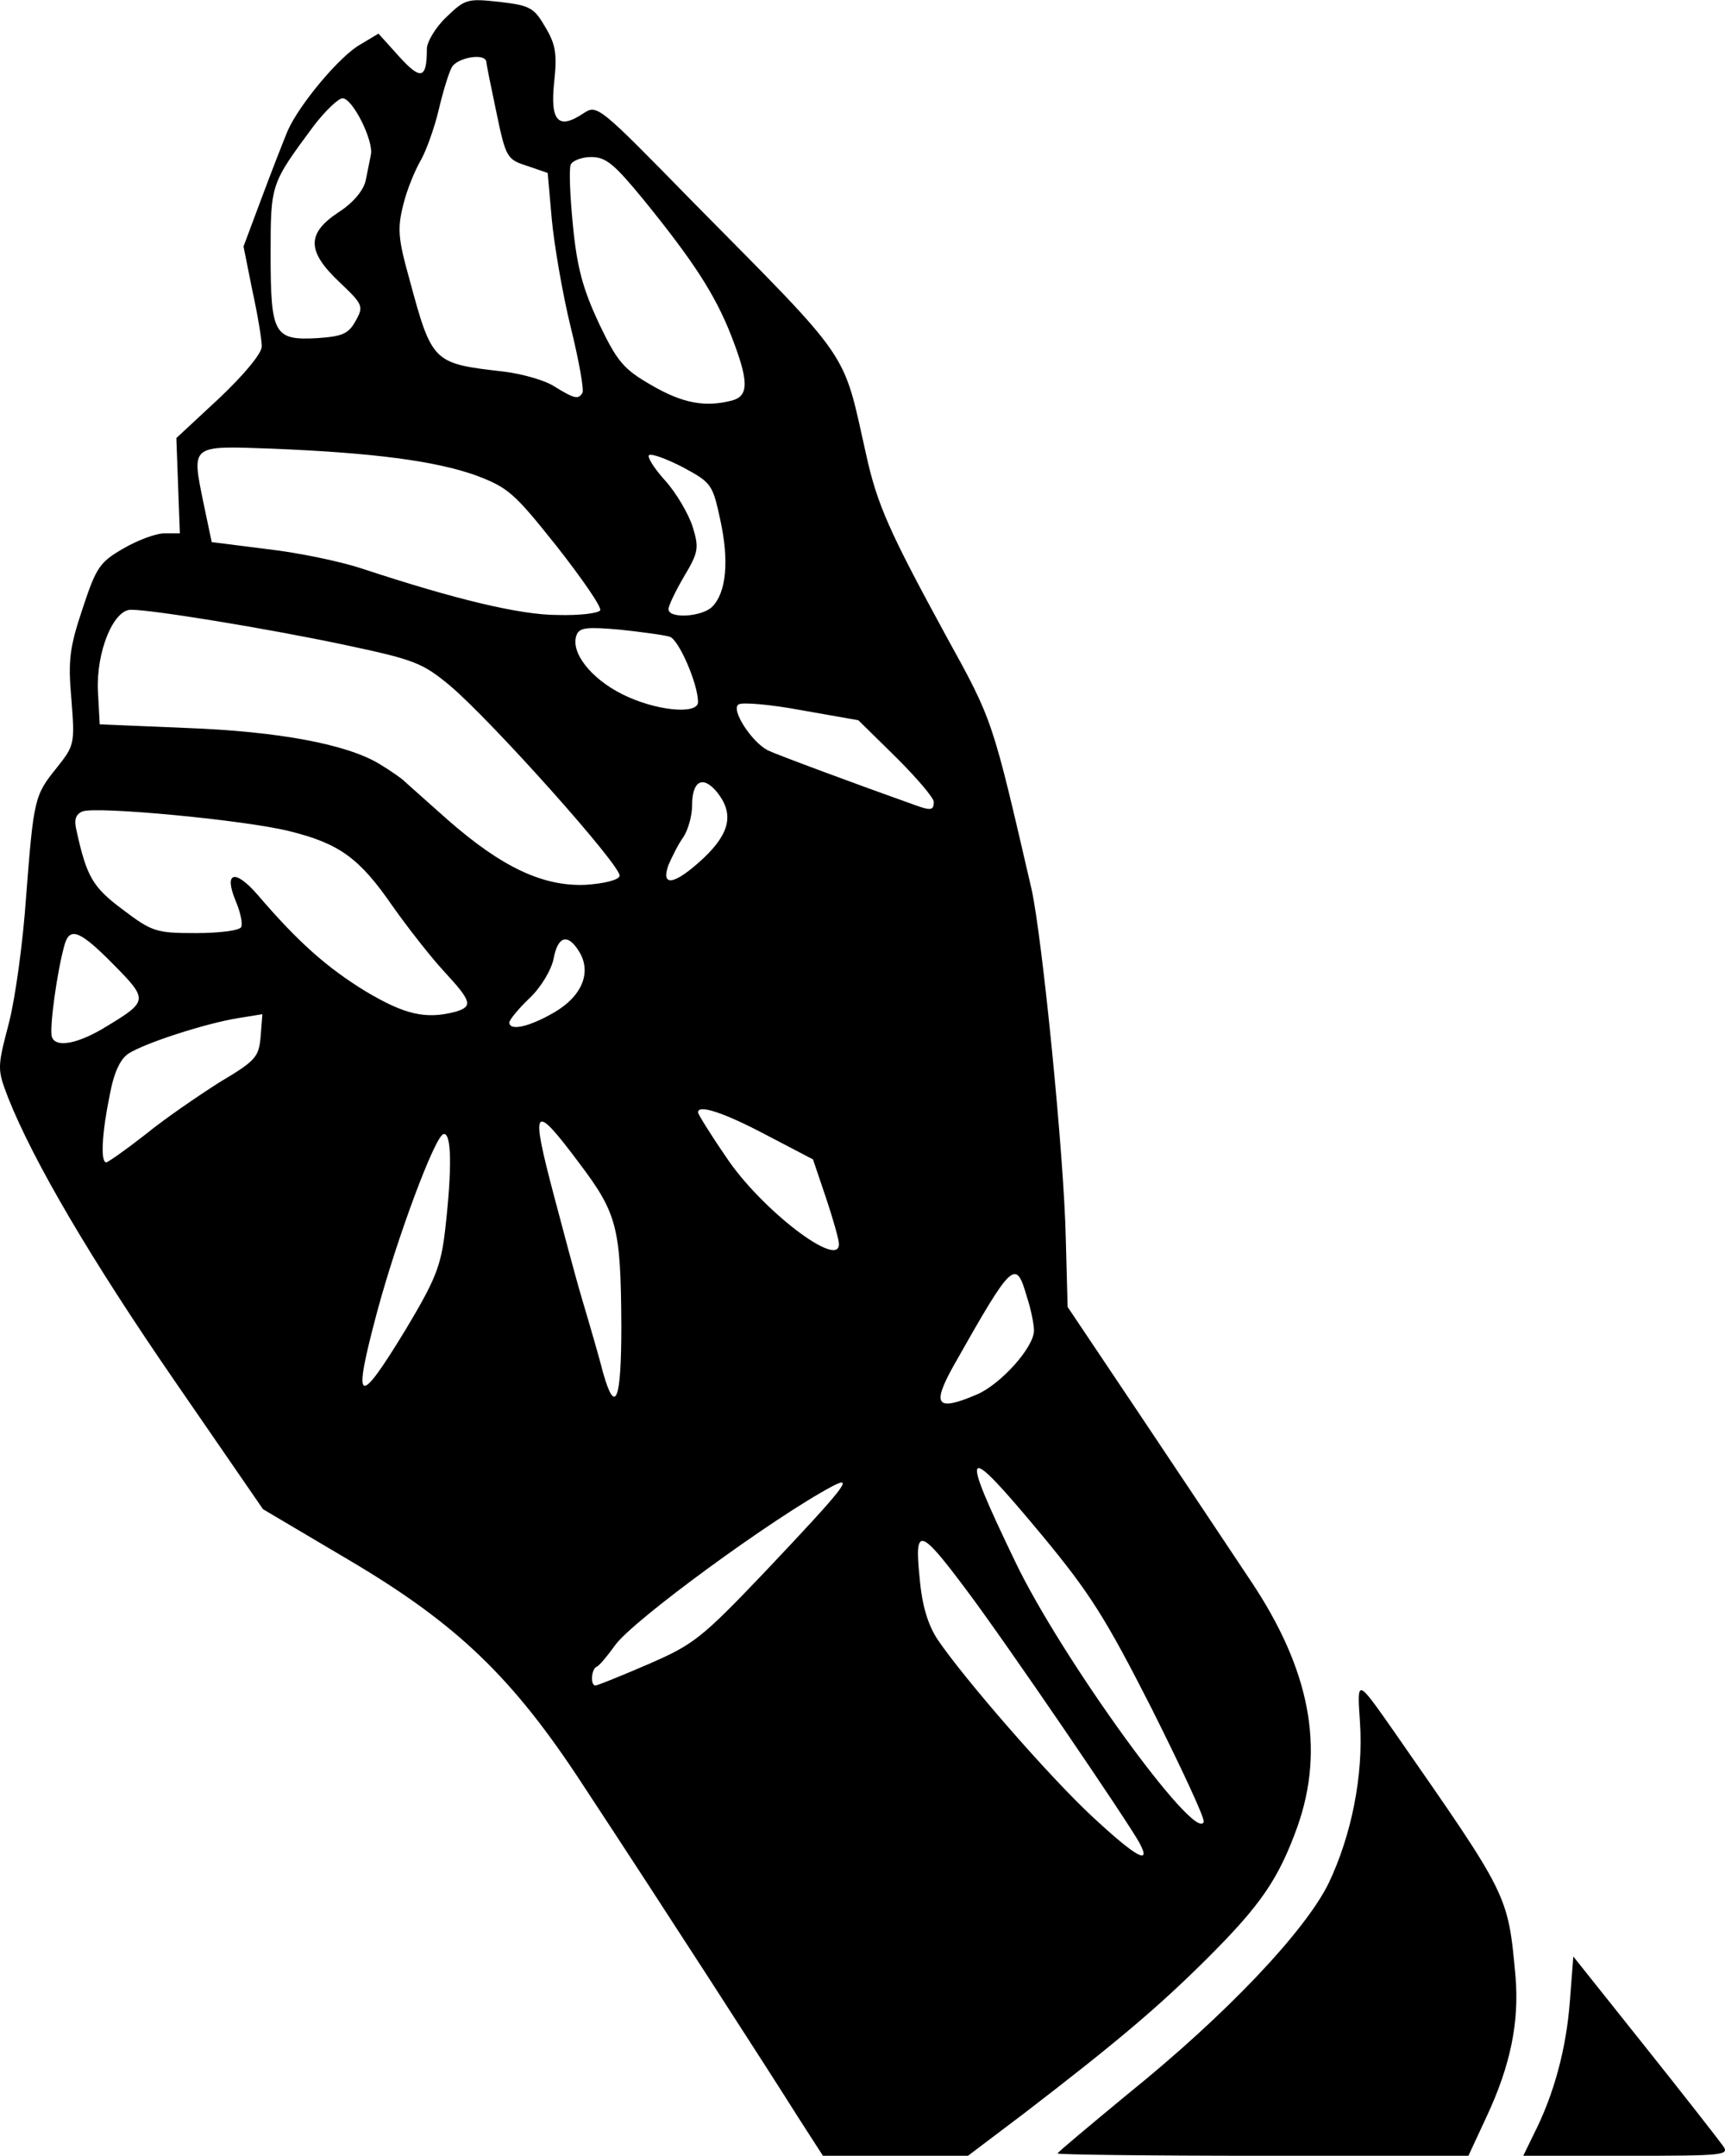 <svg xmlns="http://www.w3.org/2000/svg" id="root" viewBox="0 0 100 125">
  <g>
    <path
      d="M 46.238 122.707 C 44.699 120.254 38.48 110.605 33.836 103.551 C 29.734 97.246 26.488 94.145 20.199 90.43 L 15.246 87.5 L 10.152 80.102 C 5.266 73.012 1.953 67.355 0.484 63.676 C -0.168 61.969 -0.168 61.938 0.516 59.312 C 0.895 57.848 1.336 54.574 1.508 52.051 C 1.953 46.324 1.988 46.121 3.285 44.52 C 4.309 43.223 4.344 43.156 4.141 40.566 C 3.934 38.281 4.035 37.531 4.789 35.281 C 5.574 32.898 5.781 32.59 7.145 31.805 C 7.965 31.328 9.027 30.922 9.539 30.922 L 10.426 30.922 L 10.223 25.398 L 12.715 23.082 C 14.152 21.719 15.176 20.492 15.176 20.082 C 15.176 19.707 14.938 18.242 14.629 16.844 L 14.117 14.289 L 15.176 11.457 C 15.758 9.891 16.441 8.152 16.68 7.574 C 17.363 6.039 19.723 3.211 20.918 2.562 L 21.941 1.949 L 23.137 3.277 C 24.402 4.676 24.746 4.574 24.746 2.836 C 24.746 2.426 25.258 1.574 25.871 0.996 C 26.965 -0.062 27.102 -0.094 28.949 0.109 C 30.727 0.312 30.965 0.449 31.613 1.574 C 32.227 2.598 32.297 3.141 32.125 4.777 C 31.887 7.027 32.363 7.539 33.801 6.586 C 34.621 6.039 34.656 6.074 40.223 11.766 C 49.449 21.105 48.836 20.219 50.203 26.32 C 50.852 29.285 51.57 30.852 54.852 36.883 C 57.582 41.828 57.516 41.691 59.805 51.574 C 60.422 54.402 61.684 66.98 61.785 71.82 L 61.891 75.773 L 66.094 82.043 C 68.418 85.52 71.285 89.816 72.484 91.621 C 75.934 96.77 76.824 101.336 75.215 105.902 C 74.121 108.938 73.098 110.438 69.988 113.539 C 67.152 116.367 64.727 118.41 59.359 122.535 L 56.113 124.988 L 47.707 124.988 Z M 66.059 106.855 C 65.441 105.699 58.371 95.305 56.012 92.168 C 53.312 88.555 53.004 88.488 53.312 91.484 C 53.449 93.086 53.789 94.18 54.336 95.031 C 55.875 97.312 60.828 103.008 63.324 105.324 C 65.852 107.676 66.777 108.188 66.059 106.855 Z M 66.777 99.086 C 64.109 93.836 63.188 92.371 60.422 89.031 C 55.809 83.477 55.566 83.715 58.848 90.531 C 61.48 96.055 69.34 106.926 69.781 105.629 C 69.852 105.426 68.484 102.496 66.777 99.086 Z M 37.559 96.496 C 40.223 95.336 40.633 95.031 44.461 91.008 C 48.938 86.27 49.555 85.488 48.254 86.168 C 44.906 87.941 36.637 93.973 35.645 95.406 C 35.203 96.02 34.723 96.598 34.586 96.633 C 34.277 96.77 34.211 97.723 34.52 97.723 C 34.621 97.723 35.988 97.176 37.559 96.496 Z M 56.625 80.852 C 57.992 80.273 59.941 78.125 59.941 77.137 C 59.941 76.797 59.77 75.91 59.531 75.195 C 58.883 72.945 58.711 73.113 55.262 79.215 C 53.996 81.5 54.305 81.84 56.625 80.852 Z M 36.02 76.863 C 35.988 71.172 35.781 70.355 33.594 67.457 C 30.895 63.844 30.727 64.082 32.125 69.367 C 32.605 71.172 33.32 73.898 33.766 75.398 C 34.211 76.898 34.758 78.773 34.961 79.59 C 35.68 82.113 36.02 81.191 36.02 76.863 Z M 23.547 77.035 C 25.258 74.172 25.566 73.387 25.805 71.309 C 26.215 67.73 26.18 65.617 25.703 65.754 C 25.188 65.922 23.004 71.82 21.875 76.012 C 20.406 81.5 20.711 81.703 23.547 77.035 Z M 48.629 72.094 C 48.629 71.855 48.289 70.66 47.879 69.434 L 47.129 67.219 L 44.395 65.789 C 41.934 64.492 40.465 64.016 40.465 64.492 C 40.465 64.594 41.18 65.754 42.07 67.047 C 44.086 70.117 48.734 73.66 48.629 72.094 Z M 8.41 65.789 C 9.539 64.867 11.484 63.539 12.715 62.754 C 14.836 61.492 15.004 61.289 15.109 60.094 L 15.211 58.801 L 13.742 59.039 C 11.895 59.344 8.41 60.469 7.453 61.082 C 6.977 61.391 6.598 62.176 6.359 63.504 C 5.918 65.617 5.812 67.391 6.156 67.391 C 6.258 67.391 7.281 66.672 8.41 65.789 Z M 6.223 59.48 C 8.582 58.051 8.582 57.949 6.598 55.938 C 4.688 53.996 4.07 53.723 3.762 54.711 C 3.32 56.211 2.84 59.688 3.012 60.129 C 3.25 60.777 4.582 60.504 6.223 59.48 Z M 32.125 58.699 C 33.766 57.742 34.312 56.348 33.562 55.152 C 32.91 54.098 32.332 54.266 32.09 55.598 C 31.953 56.242 31.375 57.23 30.691 57.879 C 30.043 58.492 29.527 59.141 29.527 59.277 C 29.527 59.789 30.656 59.551 32.125 58.699 Z M 26.387 58.664 C 27.445 58.355 27.34 58.051 25.734 56.312 C 24.949 55.461 23.617 53.754 22.73 52.496 C 20.848 49.77 19.688 48.914 16.816 48.199 C 14.289 47.551 5.609 46.734 4.789 47.043 C 4.379 47.211 4.277 47.52 4.445 48.199 C 5.027 50.824 5.371 51.438 7.113 52.734 C 8.82 54.027 9.059 54.098 11.348 54.098 C 12.684 54.098 13.844 53.961 13.98 53.754 C 14.082 53.586 13.945 52.902 13.672 52.258 C 12.957 50.551 13.605 50.348 14.938 51.883 C 17.297 54.641 18.969 56.109 21.191 57.473 C 23.48 58.836 24.676 59.105 26.387 58.664 Z M 35.918 50.789 C 36.09 50.281 28.469 41.758 26.078 39.746 C 24.473 38.418 24.027 38.246 19.859 37.363 C 15.484 36.441 8.855 35.352 7.59 35.352 C 6.566 35.352 5.574 37.805 5.676 40.055 L 5.781 41.996 L 10.734 42.203 C 16.203 42.406 20.098 43.156 21.977 44.281 C 22.66 44.691 23.273 45.133 23.379 45.234 C 23.48 45.336 24.641 46.359 25.941 47.52 C 29.086 50.281 31.477 51.402 33.938 51.301 C 34.996 51.234 35.852 51.027 35.918 50.789 Z M 40.805 49.734 C 42.344 48.27 42.547 47.145 41.559 45.918 C 40.738 44.93 40.121 45.27 40.121 46.699 C 40.121 47.312 39.883 48.133 39.609 48.543 C 39.336 48.914 38.961 49.664 38.754 50.145 C 38.277 51.473 39.133 51.301 40.805 49.734 Z M 54.133 46.496 C 54.133 46.258 53.141 45.098 51.945 43.906 L 49.758 41.758 L 46.477 41.18 C 44.668 40.84 43.027 40.703 42.82 40.84 C 42.344 41.109 43.539 42.984 44.496 43.496 C 44.973 43.734 49.656 45.473 53.105 46.699 C 53.961 47.008 54.133 46.973 54.133 46.496 Z M 40.465 40.703 C 40.465 39.645 39.336 37.055 38.824 36.918 C 38.516 36.816 37.219 36.645 35.953 36.508 C 34.039 36.34 33.594 36.375 33.426 36.816 C 33.047 37.805 34.246 39.34 36.09 40.258 C 38.004 41.215 40.465 41.453 40.465 40.703 Z M 34.793 35.387 C 34.895 35.215 33.766 33.578 32.297 31.703 C 29.801 28.566 29.461 28.262 27.547 27.547 C 25.223 26.727 21.668 26.25 15.758 26.012 C 11.008 25.84 11.109 25.773 11.793 29.148 L 12.273 31.43 L 15.52 31.84 C 17.297 32.043 19.754 32.555 20.984 32.965 C 26.352 34.738 30.145 35.656 32.332 35.656 C 33.594 35.691 34.688 35.555 34.793 35.387 Z M 41.285 35.18 C 42.105 34.363 42.273 32.523 41.762 30.172 C 41.316 28.09 41.25 27.988 39.609 27.102 C 38.688 26.625 37.797 26.285 37.629 26.387 C 37.492 26.457 37.902 27.137 38.551 27.852 C 39.199 28.566 39.918 29.797 40.156 30.547 C 40.531 31.773 40.496 32.012 39.645 33.441 C 39.164 34.262 38.754 35.113 38.754 35.316 C 38.754 35.895 40.703 35.762 41.285 35.18 Z M 42.445 23.219 C 43.438 22.945 43.402 22.059 42.379 19.434 C 41.453 17.082 40.223 15.172 37.32 11.594 C 35.613 9.516 35.133 9.105 34.277 9.105 C 33.73 9.105 33.184 9.312 33.082 9.551 C 32.98 9.824 33.047 11.426 33.219 13.129 C 33.457 15.547 33.801 16.777 34.723 18.754 C 35.781 20.969 36.156 21.41 37.766 22.332 C 39.574 23.387 40.875 23.625 42.445 23.219 Z M 33.766 22.773 C 33.867 22.637 33.562 20.898 33.082 18.957 C 32.605 17.016 32.125 14.184 31.988 12.719 L 31.75 10.027 L 30.555 9.617 C 29.391 9.242 29.324 9.141 28.777 6.516 C 28.469 5.051 28.195 3.723 28.195 3.586 C 28.129 3.039 26.453 3.348 26.18 3.926 C 26.008 4.234 25.668 5.359 25.43 6.379 C 25.188 7.402 24.711 8.73 24.402 9.277 C 24.062 9.855 23.582 11.016 23.379 11.867 C 23.035 13.23 23.07 13.809 23.719 16.129 C 25.051 21.07 25.086 21.07 29.223 21.547 C 30.316 21.684 31.613 22.059 32.125 22.398 C 33.289 23.113 33.527 23.184 33.766 22.773 Z M 20.609 18.617 C 21.09 17.766 21.055 17.66 19.688 16.367 C 17.773 14.559 17.773 13.539 19.617 12.312 C 20.473 11.766 21.055 11.051 21.191 10.504 C 21.293 10.027 21.43 9.312 21.5 8.969 C 21.668 8.152 20.438 5.699 19.859 5.699 C 19.617 5.699 18.867 6.414 18.184 7.301 C 15.688 10.676 15.688 10.641 15.688 14.766 C 15.688 19.398 15.895 19.742 18.391 19.605 C 19.824 19.504 20.199 19.367 20.609 18.617 Z M 20.609 18.617 "
    />
    <path
      d="M 61.309 124.852 C 61.309 124.785 63.152 123.25 65.375 121.41 C 71.082 116.809 75.66 111.969 77.027 109.176 C 78.359 106.379 79.043 102.902 78.84 99.871 C 78.668 97.281 78.633 97.281 80.855 100.449 C 87.484 109.992 87.414 109.789 87.859 114.629 C 88.066 117.219 87.586 119.707 86.184 122.707 L 85.125 124.988 L 73.234 124.988 C 66.672 124.988 61.309 124.922 61.309 124.852 Z M 88.918 123.727 C 90.082 121.445 90.797 118.785 91.004 116.059 L 91.207 113.434 L 95.309 118.582 C 97.566 121.41 99.613 124.035 99.855 124.375 C 100.297 124.957 100.059 124.988 94.285 124.988 L 88.305 124.988 Z M 88.918 123.727 "
    />
  </g>
</svg>
